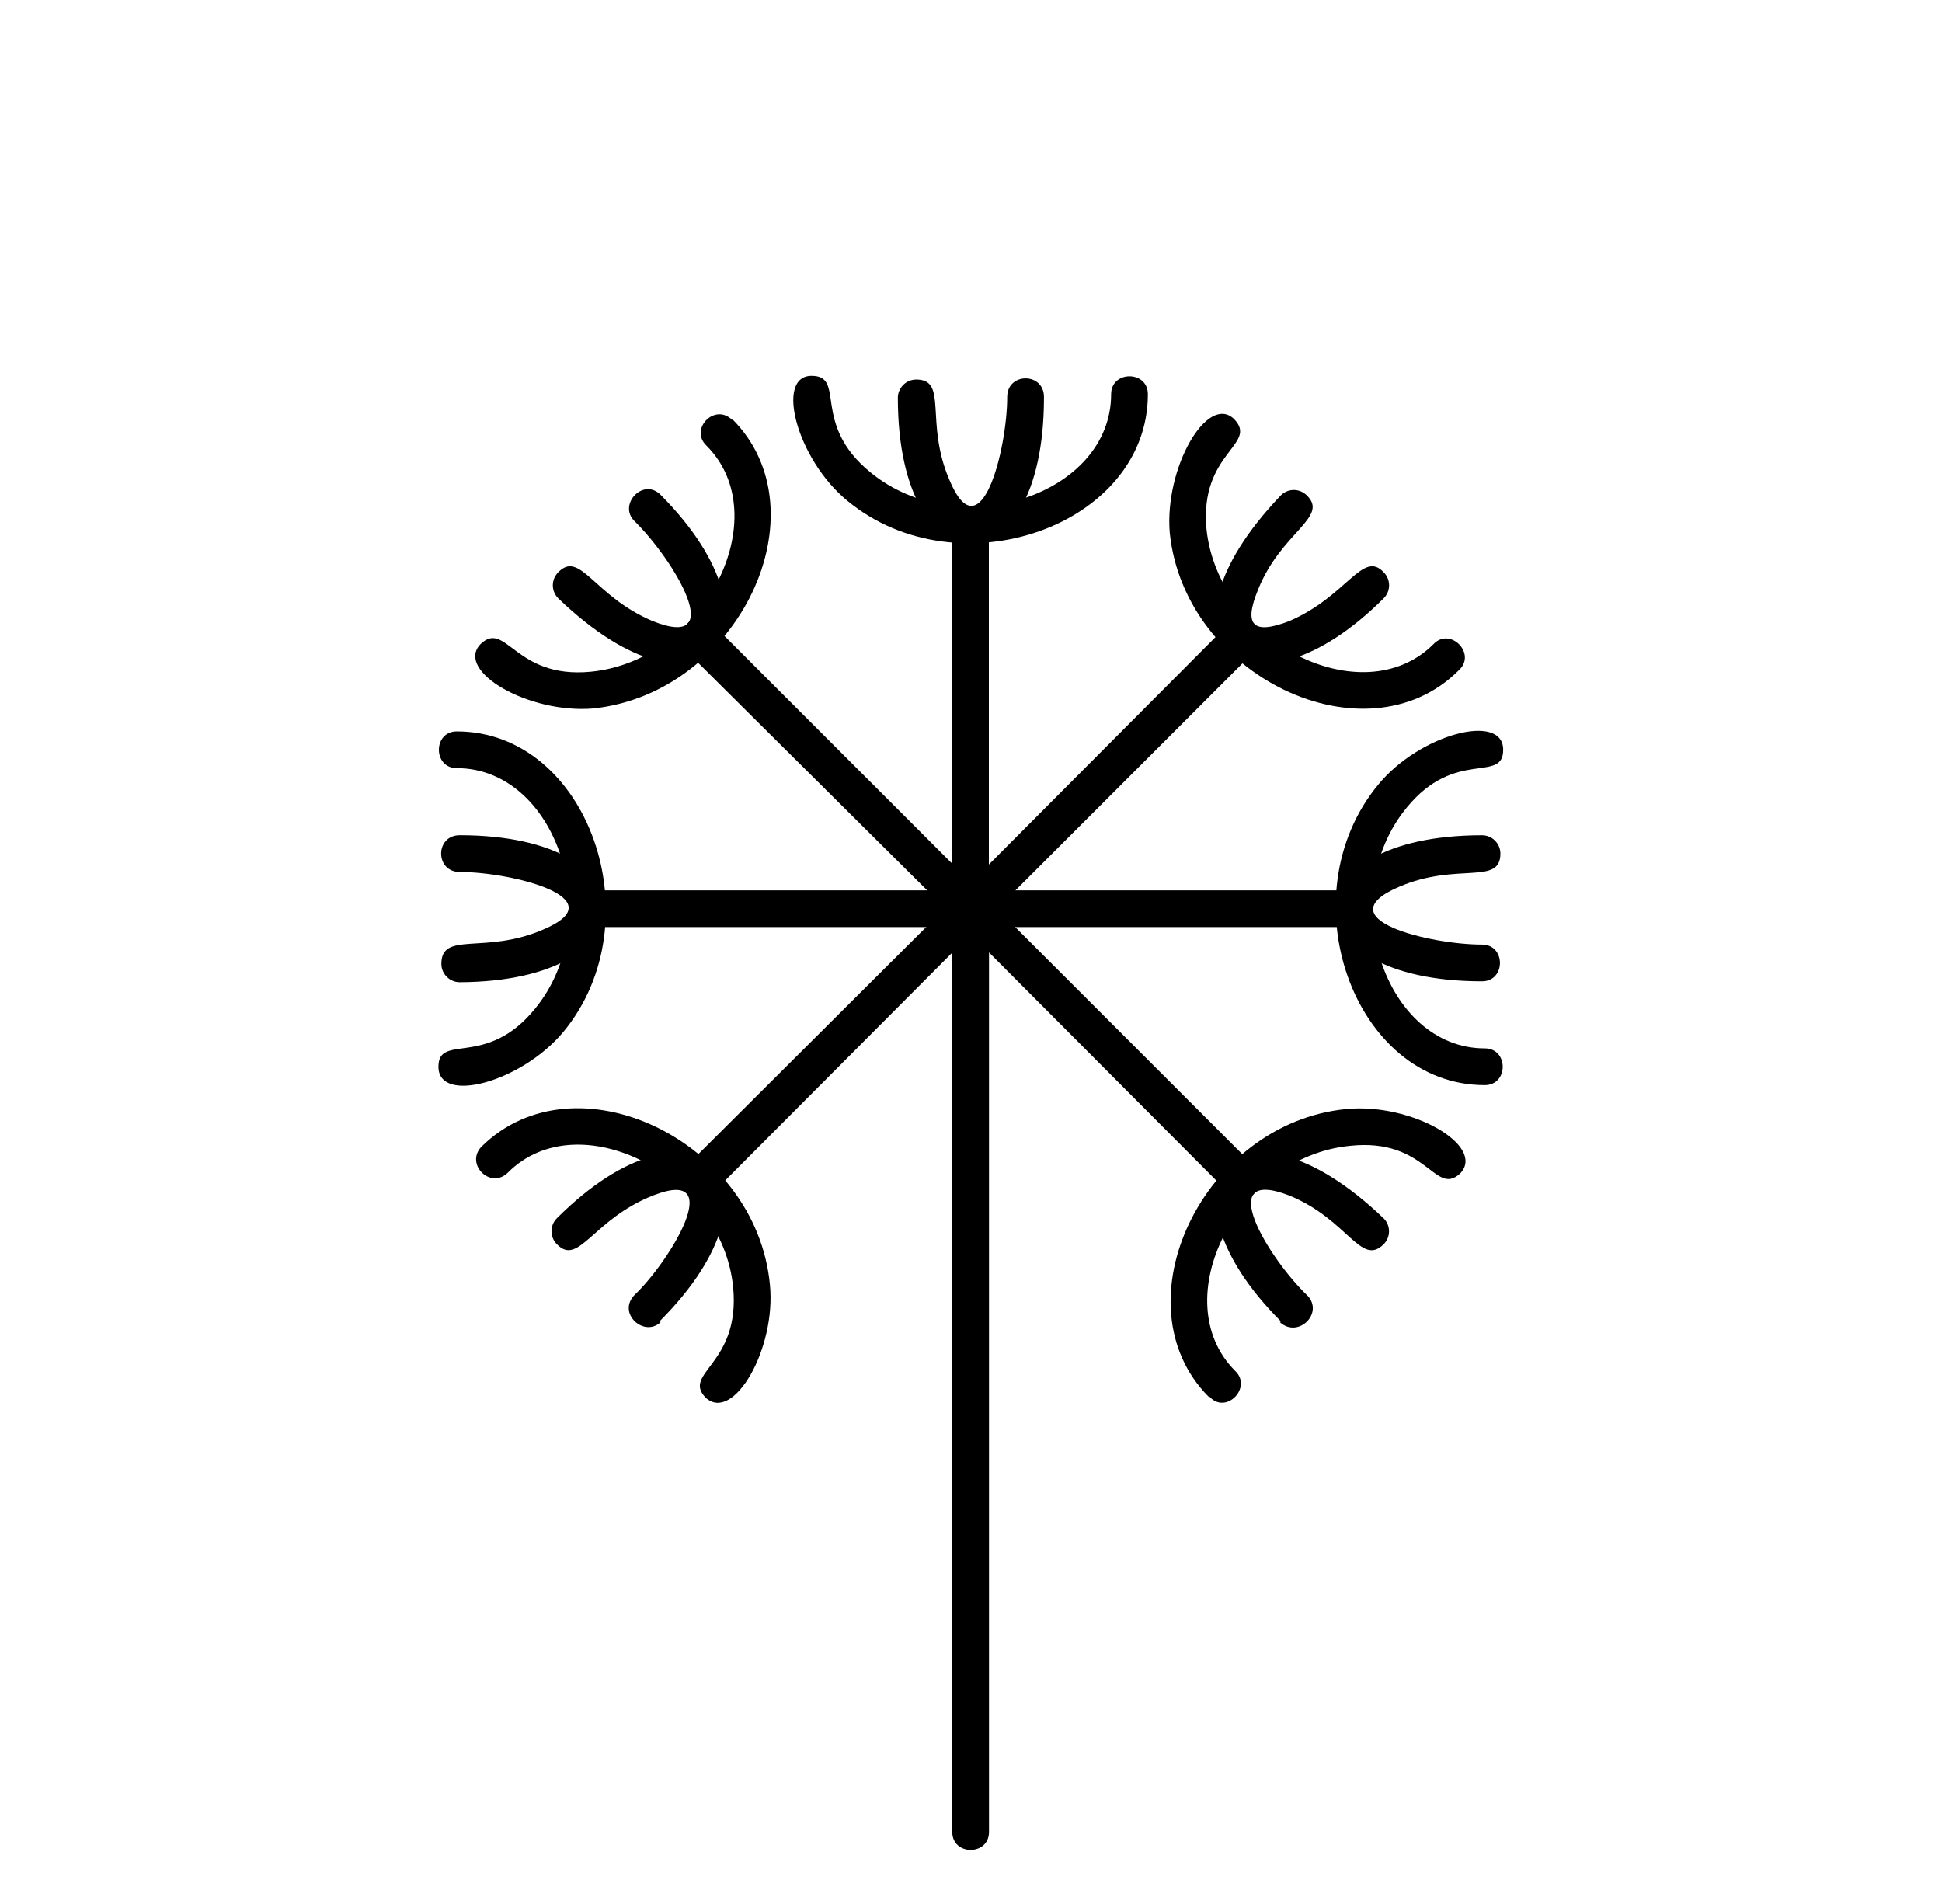 <svg viewBox="0 0 51 50" xmlns="http://www.w3.org/2000/svg">
<circle cx="25.495" cy="24.672" r="23.672" stroke-width="2" fill="none"/>
<path d="M25.969 13.779C25.969 13.152 25.003 13.152 25.003 13.779V23.865C25.003 24.493 25.969 24.493 25.969 23.865V13.779Z" stroke="none" />
<path d="M30.145 10.352C30.145 9.724 29.18 9.724 29.18 10.352C29.18 13.006 25.174 14.309 22.858 12.403C21.289 11.124 22.23 9.869 21.313 9.869C20.348 9.869 20.927 12.065 22.254 13.151C25.174 15.564 30.145 13.802 30.145 10.352Z" stroke="none" />
<path d="M27.416 10.424C27.416 9.773 26.451 9.773 26.451 10.424C26.451 11.8 25.751 14.575 24.93 12.596C24.279 11.076 24.906 9.966 24.062 9.966C23.934 9.966 23.811 10.017 23.721 10.107C23.63 10.198 23.579 10.32 23.579 10.448C23.579 15.564 27.416 15.564 27.416 10.448V10.424ZM32.966 17.084C33.376 16.626 32.724 15.95 32.266 16.384L25.172 23.503C24.737 23.985 25.413 24.637 25.847 24.202L32.966 17.084Z" stroke="none" />
<path d="M38.321 17.592C38.779 17.157 38.079 16.457 37.645 16.916C35.787 18.774 31.998 16.868 31.685 13.9C31.492 11.873 33.06 11.68 32.409 11.004C31.709 10.329 30.575 12.283 30.72 13.996C31.106 17.761 35.859 20.029 38.296 17.616L38.321 17.592Z" stroke="none" />
<path d="M36.342 15.032C35.787 14.429 35.377 15.659 33.857 16.311C32.916 16.673 32.65 16.432 33.036 15.491C33.64 13.97 34.919 13.584 34.315 13.005C34.225 12.917 34.104 12.867 33.977 12.867C33.851 12.867 33.73 12.917 33.64 13.005C29.972 16.842 32.843 19.206 36.342 15.708C36.431 15.617 36.48 15.496 36.48 15.37C36.48 15.243 36.431 15.122 36.342 15.032ZM35.546 24.346C36.197 24.346 36.197 23.381 35.546 23.381H25.508C24.856 23.381 24.856 24.346 25.484 24.346H35.546Z" stroke="none" />
<path d="M38.993 28.496C39.621 28.496 39.621 27.531 38.993 27.531C36.363 27.531 35.036 23.526 36.942 21.209C38.221 19.641 39.476 20.582 39.476 19.689C39.476 18.7 37.28 19.279 36.194 20.606C33.781 23.526 35.543 28.496 38.993 28.496Z" stroke="none" />
<path d="M38.92 25.77C39.548 25.77 39.548 24.805 38.92 24.805C37.545 24.805 34.77 24.129 36.749 23.285C38.269 22.633 39.403 23.261 39.403 22.416C39.403 22.288 39.352 22.165 39.261 22.075C39.171 21.984 39.048 21.934 38.92 21.934C33.805 21.934 33.805 25.77 38.92 25.77ZM32.26 31.32C32.719 31.755 33.395 31.079 32.96 30.645L25.818 23.502C25.408 23.068 24.708 23.743 25.166 24.202L32.26 31.32Z" stroke="none" />
<path d="M31.762 36.677C32.197 37.16 32.897 36.436 32.438 36.001C30.58 34.143 32.486 30.379 35.454 30.09C37.481 29.872 37.674 31.441 38.35 30.813C39.026 30.09 37.071 28.955 35.358 29.124C31.594 29.486 29.325 34.24 31.738 36.677H31.762Z" stroke="none" />
<path d="M33.613 34.723C34.096 35.158 34.772 34.482 34.337 34.024C33.3 33.034 31.852 30.621 33.855 31.393C35.399 32.021 35.737 33.276 36.34 32.672C36.428 32.582 36.478 32.461 36.478 32.334C36.478 32.208 36.428 32.087 36.34 31.997C32.503 28.329 30.139 31.2 33.637 34.699L33.613 34.723ZM18.025 30.621C17.567 31.104 18.267 31.78 18.701 31.345L25.819 24.203C26.302 23.744 25.578 23.069 25.168 23.503L18.025 30.621Z" stroke="none" />
<path d="M12.643 30.114C12.208 30.573 12.884 31.249 13.342 30.79C15.2 28.932 18.965 30.863 19.254 33.806C19.447 35.833 17.903 36.05 18.53 36.702C19.254 37.377 20.388 35.423 20.219 33.734C19.858 29.945 15.104 27.677 12.643 30.114Z" stroke="none" />
<path d="M17.348 34.722C16.913 35.132 16.189 34.481 16.672 33.998C17.565 33.154 19.133 30.62 17.154 31.392C15.562 32.019 15.2 33.274 14.621 32.671C14.532 32.581 14.483 32.459 14.483 32.333C14.483 32.207 14.532 32.085 14.621 31.995C18.24 28.376 20.943 31.078 17.323 34.698L17.348 34.722ZM15.417 23.381C14.79 23.381 14.79 24.346 15.417 24.346H25.479C26.131 24.346 26.131 23.381 25.479 23.381H15.417Z" stroke="none" />
<path d="M11.996 19.207C11.369 19.207 11.369 20.172 11.996 20.172C14.626 20.172 15.954 24.178 14.047 26.494C12.768 28.063 11.514 27.122 11.514 28.014C11.514 29.004 13.685 28.425 14.795 27.098C17.208 24.178 15.447 19.207 11.996 19.207Z" stroke="none" />
<path d="M12.074 21.933C11.422 21.933 11.422 22.899 12.074 22.899C13.449 22.899 16.224 23.598 14.245 24.419C12.725 25.07 11.591 24.443 11.591 25.312C11.591 25.577 11.808 25.794 12.074 25.794C17.165 25.77 17.165 21.933 12.074 21.933ZM18.709 16.384C18.275 15.949 17.575 16.625 18.034 17.108L25.176 24.202C25.61 24.636 26.286 23.96 25.828 23.502L18.709 16.384Z" stroke="none" />
<path d="M19.23 11.029C18.771 10.57 18.096 11.27 18.554 11.704C20.412 13.562 18.506 17.351 15.514 17.64C13.511 17.833 13.294 16.265 12.618 16.916C11.943 17.616 13.873 18.75 15.586 18.605C19.399 18.195 21.667 13.442 19.23 11.005V11.029Z" stroke="none" />
<path d="M17.359 13.005C16.9 12.523 16.224 13.247 16.659 13.681C17.696 14.695 19.144 17.108 17.141 16.311C15.597 15.66 15.235 14.429 14.656 15.032C14.568 15.123 14.518 15.244 14.518 15.37C14.518 15.496 14.568 15.618 14.656 15.708C18.468 19.376 20.833 16.504 17.359 13.005ZM25.973 23.864C25.973 23.212 25.008 23.212 25.008 23.864V48.108C25.008 48.736 25.973 48.736 25.973 48.108V23.864Z" stroke="none" />
</svg>
